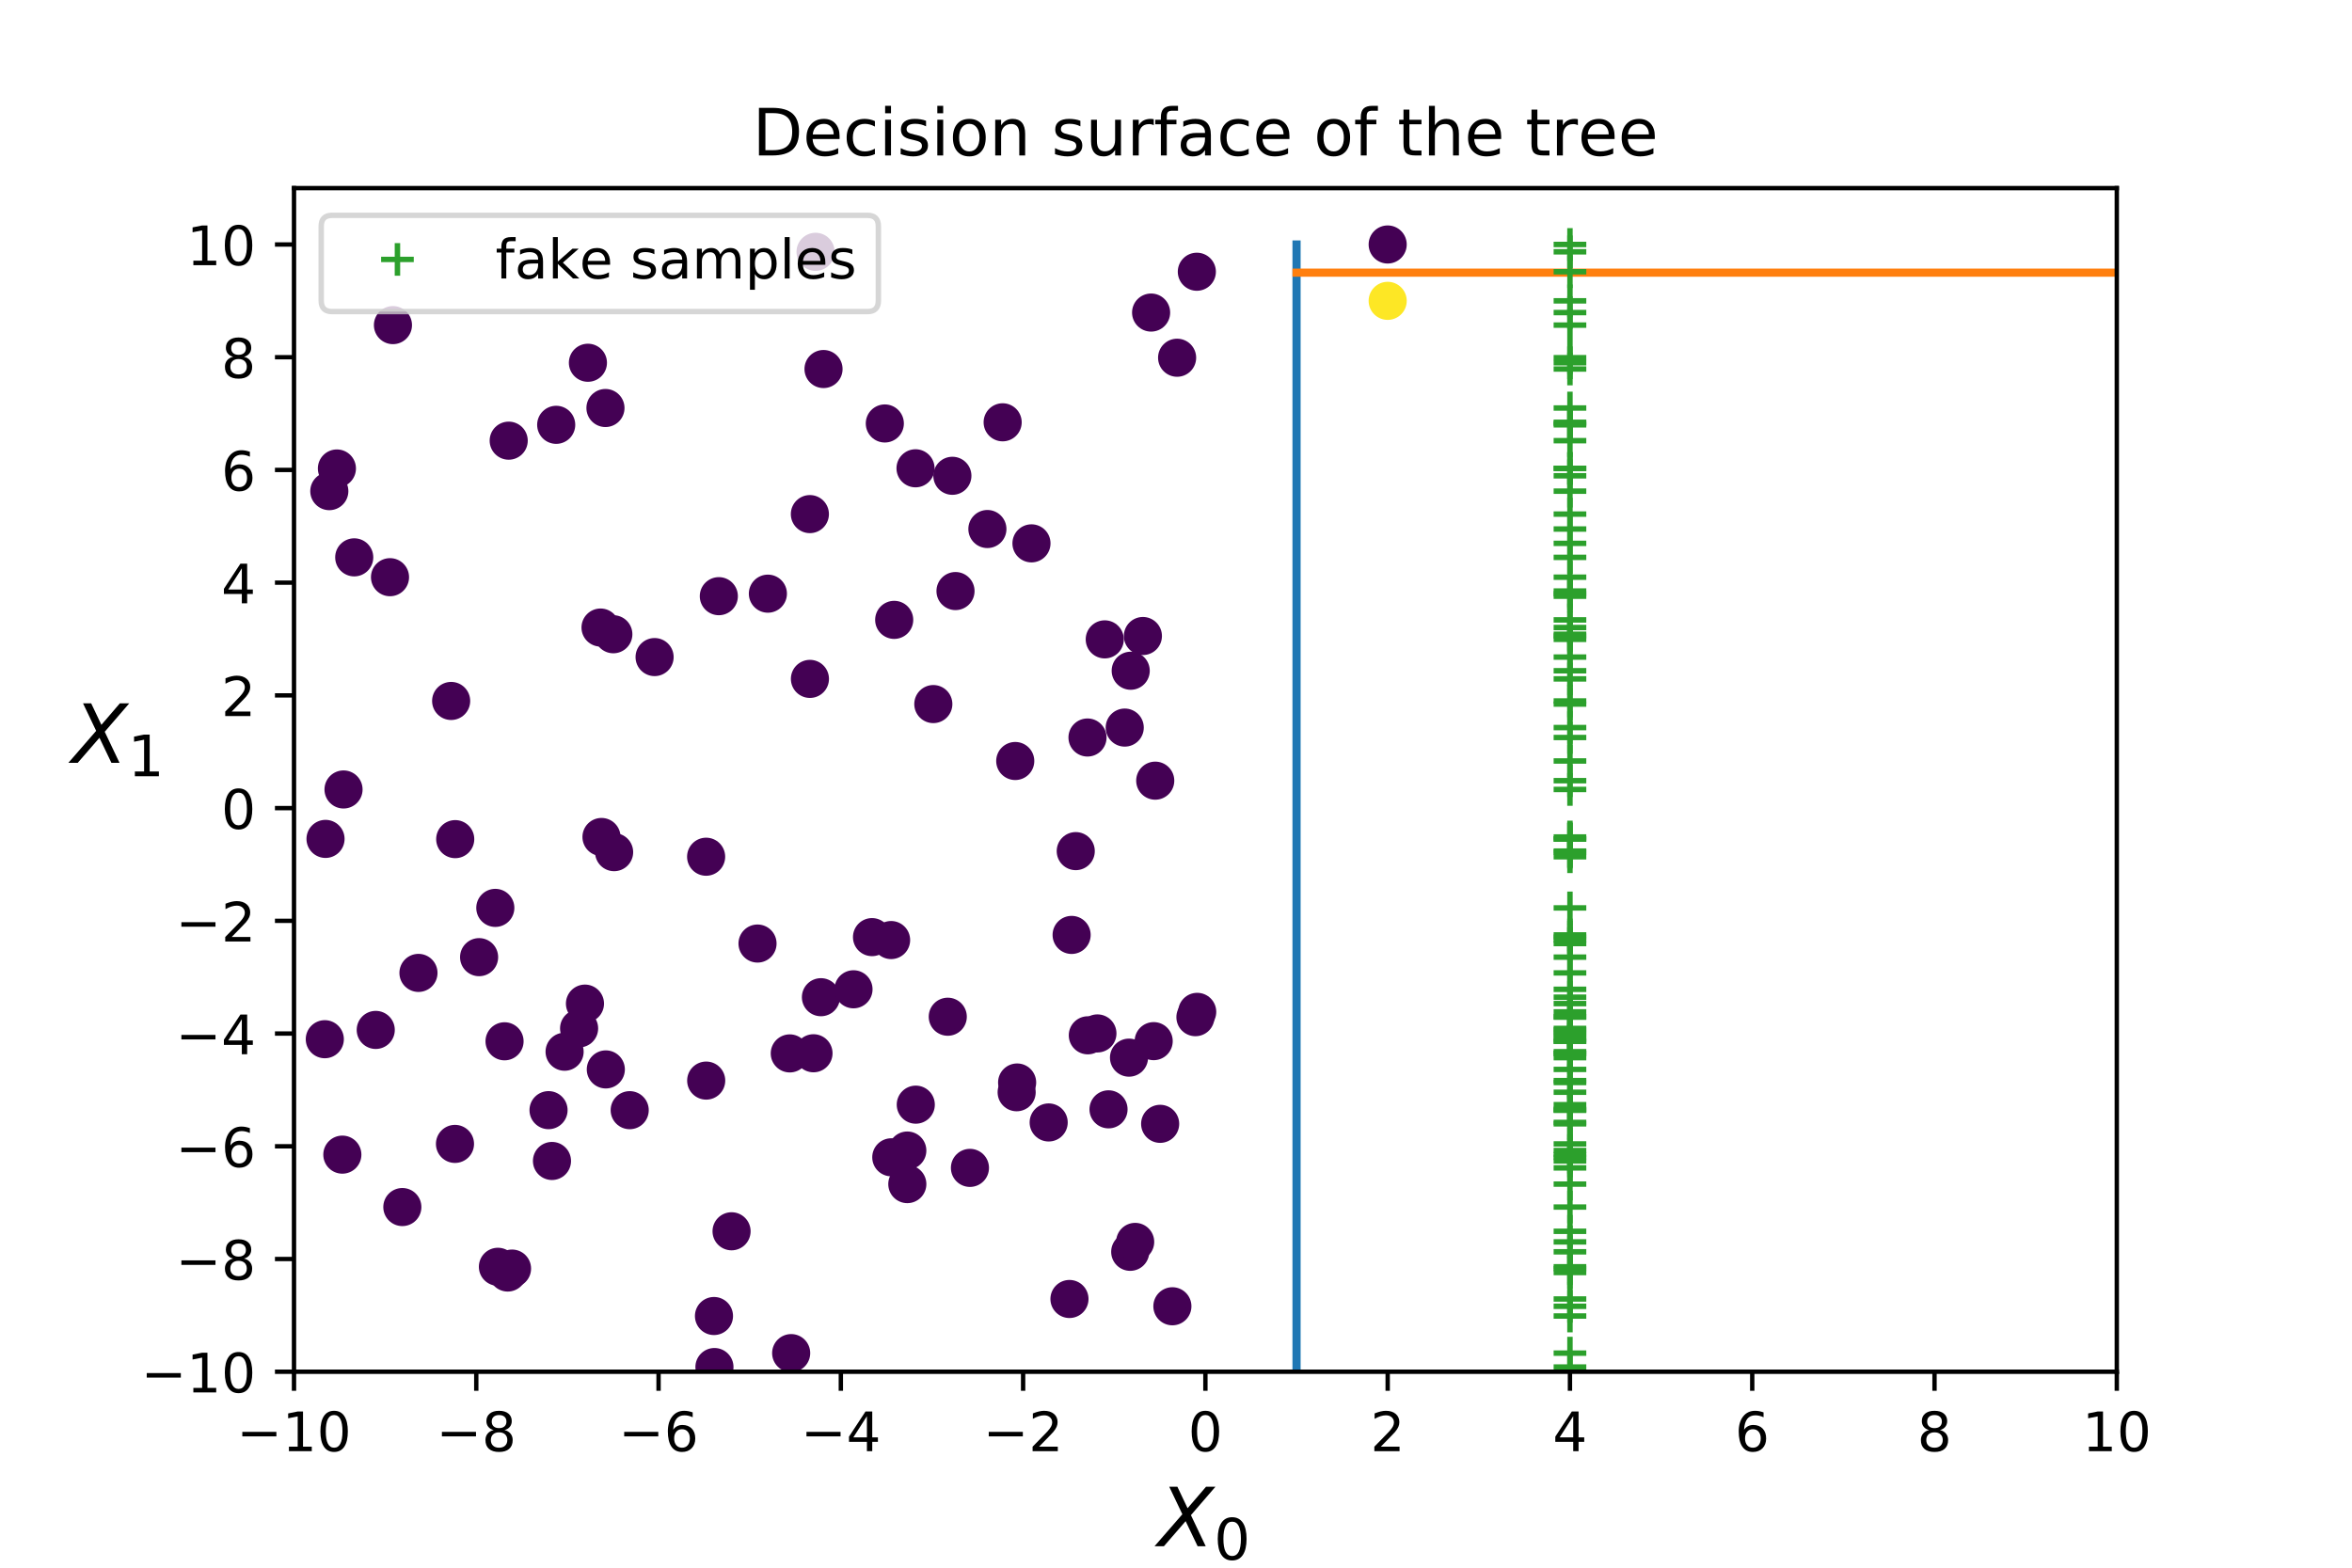 <?xml version="1.0" encoding="utf-8" standalone="no"?>
<!DOCTYPE svg PUBLIC "-//W3C//DTD SVG 1.1//EN"
  "http://www.w3.org/Graphics/SVG/1.1/DTD/svg11.dtd">
<!-- Created with matplotlib (https://matplotlib.org/) -->
<svg height="288pt" version="1.1" viewBox="0 0 432 288" width="432pt" xmlns="http://www.w3.org/2000/svg" xmlns:xlink="http://www.w3.org/1999/xlink">
 <defs>
  <style type="text/css">
*{stroke-linecap:butt;stroke-linejoin:round;}
  </style>
 </defs>
 <g id="figure_1">
  <g id="patch_1">
   <path d="M 0 288 
L 432 288 
L 432 0 
L 0 0 
z
" style="fill:#ffffff;"/>
  </g>
  <g id="axes_1">
   <g id="patch_2">
    <path d="M 54 252 
L 388.8 252 
L 388.8 34.56 
L 54 34.56 
z
" style="fill:#ffffff;"/>
   </g>
   <g id="PathCollection_1">
    <defs>
     <path d="M 0 3 
C 0.796 3 1.559 2.684 2.121 2.121 
C 2.684 1.559 3 0.796 3 0 
C 3 -0.796 2.684 -1.559 2.121 -2.121 
C 1.559 -2.684 0.796 -3 0 -3 
C -0.796 -3 -1.559 -2.684 -2.121 -2.121 
C -2.684 -1.559 -3 -0.796 -3 0 
C -3 0.796 -2.684 1.559 -2.121 2.121 
C -1.559 2.684 -0.796 3 0 3 
z
" id="C0_0_26b009d1e8"/>
    </defs>
    <g clip-path="url(#p08aaf45813)">
     <use style="fill:#440154;stroke:#440154;" x="141.04" xlink:href="#C0_0_26b009d1e8" y="109.063"/>
    </g>
    <g clip-path="url(#p08aaf45813)">
     <use style="fill:#440154;stroke:#440154;" x="82.864" xlink:href="#C0_0_26b009d1e8" y="128.773"/>
    </g>
    <g clip-path="url(#p08aaf45813)">
     <use style="fill:#440154;stroke:#440154;" x="129.696" xlink:href="#C0_0_26b009d1e8" y="157.389"/>
    </g>
    <g clip-path="url(#p08aaf45813)">
     <use style="fill:#440154;stroke:#440154;" x="150.784" xlink:href="#C0_0_26b009d1e8" y="183.197"/>
    </g>
    <g clip-path="url(#p08aaf45813)">
     <use style="fill:#440154;stroke:#440154;" x="168.159" xlink:href="#C0_0_26b009d1e8" y="86.031"/>
    </g>
    <g clip-path="url(#p08aaf45813)">
     <use style="fill:#440154;stroke:#440154;" x="207.591" xlink:href="#C0_0_26b009d1e8" y="229.971"/>
    </g>
    <g clip-path="url(#p08aaf45813)">
     <use style="fill:#440154;stroke:#440154;" x="201.566" xlink:href="#C0_0_26b009d1e8" y="189.851"/>
    </g>
    <g clip-path="url(#p08aaf45813)">
     <use style="fill:#440154;stroke:#440154;" x="139.137" xlink:href="#C0_0_26b009d1e8" y="173.339"/>
    </g>
    <g clip-path="url(#p08aaf45813)">
     <use style="fill:#440154;stroke:#440154;" x="94.046" xlink:href="#C0_0_26b009d1e8" y="233.051"/>
    </g>
    <g clip-path="url(#p08aaf45813)">
     <use style="fill:#440154;stroke:#440154;" x="174.08" xlink:href="#C0_0_26b009d1e8" y="186.783"/>
    </g>
    <g clip-path="url(#p08aaf45813)">
     <use style="fill:#440154;stroke:#440154;" x="156.765" xlink:href="#C0_0_26b009d1e8" y="181.743"/>
    </g>
    <g clip-path="url(#p08aaf45813)">
     <use style="fill:#440154;stroke:#440154;" x="148.763" xlink:href="#C0_0_26b009d1e8" y="124.719"/>
    </g>
    <g clip-path="url(#p08aaf45813)">
     <use style="fill:#440154;stroke:#440154;" x="197.586" xlink:href="#C0_0_26b009d1e8" y="156.359"/>
    </g>
    <g clip-path="url(#p08aaf45813)">
     <use style="fill:#440154;stroke:#440154;" x="202.914" xlink:href="#C0_0_26b009d1e8" y="117.459"/>
    </g>
    <g clip-path="url(#p08aaf45813)">
     <use style="fill:#440154;stroke:#440154;" x="164.24" xlink:href="#C0_0_26b009d1e8" y="113.877"/>
    </g>
    <g clip-path="url(#p08aaf45813)">
     <use style="fill:#440154;stroke:#440154;" x="175.501" xlink:href="#C0_0_26b009d1e8" y="108.584"/>
    </g>
    <g clip-path="url(#p08aaf45813)">
     <use style="fill:#440154;stroke:#440154;" x="207.369" xlink:href="#C0_0_26b009d1e8" y="194.3"/>
    </g>
    <g clip-path="url(#p08aaf45813)">
     <use style="fill:#440154;stroke:#440154;" x="63.097" xlink:href="#C0_0_26b009d1e8" y="145.033"/>
    </g>
    <g clip-path="url(#p08aaf45813)">
     <use style="fill:#440154;stroke:#440154;" x="129.709" xlink:href="#C0_0_26b009d1e8" y="198.516"/>
    </g>
    <g clip-path="url(#p08aaf45813)">
     <use style="fill:#440154;stroke:#440154;" x="111.207" xlink:href="#C0_0_26b009d1e8" y="74.955"/>
    </g>
    <g clip-path="url(#p08aaf45813)">
     <use style="fill:#440154;stroke:#440154;" x="131.139" xlink:href="#C0_0_26b009d1e8" y="241.765"/>
    </g>
    <g clip-path="url(#p08aaf45813)">
     <use style="fill:#440154;stroke:#440154;" x="106.365" xlink:href="#C0_0_26b009d1e8" y="188.929"/>
    </g>
    <g clip-path="url(#p08aaf45813)">
     <use style="fill:#440154;stroke:#440154;" x="219.828" xlink:href="#C0_0_26b009d1e8" y="49.921"/>
    </g>
    <g clip-path="url(#p08aaf45813)">
     <use style="fill:#440154;stroke:#440154;" x="211.901" xlink:href="#C0_0_26b009d1e8" y="191.268"/>
    </g>
    <g clip-path="url(#p08aaf45813)">
     <use style="fill:#440154;stroke:#440154;" x="219.895" xlink:href="#C0_0_26b009d1e8" y="185.889"/>
    </g>
    <g clip-path="url(#p08aaf45813)">
     <use style="fill:#440154;stroke:#440154;" x="107.442" xlink:href="#C0_0_26b009d1e8" y="184.375"/>
    </g>
    <g clip-path="url(#p08aaf45813)">
     <use style="fill:#440154;stroke:#440154;" x="71.634" xlink:href="#C0_0_26b009d1e8" y="106.037"/>
    </g>
    <g clip-path="url(#p08aaf45813)">
     <use style="fill:#440154;stroke:#440154;" x="149.418" xlink:href="#C0_0_26b009d1e8" y="193.495"/>
    </g>
    <g clip-path="url(#p08aaf45813)">
     <use style="fill:#440154;stroke:#440154;" x="59.791" xlink:href="#C0_0_26b009d1e8" y="154.115"/>
    </g>
    <g clip-path="url(#p08aaf45813)">
     <use style="fill:#440154;stroke:#440154;" x="83.568" xlink:href="#C0_0_26b009d1e8" y="210.147"/>
    </g>
    <g clip-path="url(#p08aaf45813)">
     <use style="fill:#440154;stroke:#440154;" x="111.273" xlink:href="#C0_0_26b009d1e8" y="196.463"/>
    </g>
    <g clip-path="url(#p08aaf45813)">
     <use style="fill:#440154;stroke:#440154;" x="206.584" xlink:href="#C0_0_26b009d1e8" y="133.664"/>
    </g>
    <g clip-path="url(#p08aaf45813)">
     <use style="fill:#440154;stroke:#440154;" x="149.796" xlink:href="#C0_0_26b009d1e8" y="46.261"/>
    </g>
    <g clip-path="url(#p08aaf45813)">
     <use style="fill:#440154;stroke:#440154;" x="92.672" xlink:href="#C0_0_26b009d1e8" y="191.296"/>
    </g>
    <g clip-path="url(#p08aaf45813)">
     <use style="fill:#440154;stroke:#440154;" x="196.829" xlink:href="#C0_0_26b009d1e8" y="171.755"/>
    </g>
    <g clip-path="url(#p08aaf45813)">
     <use style="fill:#440154;stroke:#440154;" x="148.753" xlink:href="#C0_0_26b009d1e8" y="94.446"/>
    </g>
    <g clip-path="url(#p08aaf45813)">
     <use style="fill:#440154;stroke:#440154;" x="145.317" xlink:href="#C0_0_26b009d1e8" y="248.581"/>
    </g>
    <g clip-path="url(#p08aaf45813)">
     <use style="fill:#440154;stroke:#440154;" x="72.175" xlink:href="#C0_0_26b009d1e8" y="59.727"/>
    </g>
    <g clip-path="url(#p08aaf45813)">
     <use style="fill:#440154;stroke:#440154;" x="174.927" xlink:href="#C0_0_26b009d1e8" y="87.408"/>
    </g>
    <g clip-path="url(#p08aaf45813)">
     <use style="fill:#440154;stroke:#440154;" x="151.259" xlink:href="#C0_0_26b009d1e8" y="67.795"/>
    </g>
    <g clip-path="url(#p08aaf45813)">
     <use style="fill:#440154;stroke:#440154;" x="211.428" xlink:href="#C0_0_26b009d1e8" y="57.42"/>
    </g>
    <g clip-path="url(#p08aaf45813)">
     <use style="fill:#440154;stroke:#440154;" x="110.478" xlink:href="#C0_0_26b009d1e8" y="153.762"/>
    </g>
    <g clip-path="url(#p08aaf45813)">
     <use style="fill:#440154;stroke:#440154;" x="102.159" xlink:href="#C0_0_26b009d1e8" y="78.044"/>
    </g>
    <g clip-path="url(#p08aaf45813)">
     <use style="fill:#440154;stroke:#440154;" x="168.204" xlink:href="#C0_0_26b009d1e8" y="202.937"/>
    </g>
    <g clip-path="url(#p08aaf45813)">
     <use style="fill:#440154;stroke:#440154;" x="93.435" xlink:href="#C0_0_26b009d1e8" y="80.955"/>
    </g>
    <g clip-path="url(#p08aaf45813)">
     <use style="fill:#440154;stroke:#440154;" x="215.336" xlink:href="#C0_0_26b009d1e8" y="239.975"/>
    </g>
    <g clip-path="url(#p08aaf45813)">
     <use style="fill:#440154;stroke:#440154;" x="216.204" xlink:href="#C0_0_26b009d1e8" y="65.719"/>
    </g>
    <g clip-path="url(#p08aaf45813)">
     <use style="fill:#440154;stroke:#440154;" x="213.089" xlink:href="#C0_0_26b009d1e8" y="206.46"/>
    </g>
    <g clip-path="url(#p08aaf45813)">
     <use style="fill:#440154;stroke:#440154;" x="212.186" xlink:href="#C0_0_26b009d1e8" y="143.417"/>
    </g>
    <g clip-path="url(#p08aaf45813)">
     <use style="fill:#440154;stroke:#440154;" x="73.9" xlink:href="#C0_0_26b009d1e8" y="221.748"/>
    </g>
    <g clip-path="url(#p08aaf45813)">
     <use style="fill:#440154;stroke:#440154;" x="199.745" xlink:href="#C0_0_26b009d1e8" y="135.487"/>
    </g>
    <g clip-path="url(#p08aaf45813)">
     <use style="fill:#440154;stroke:#440154;" x="112.654" xlink:href="#C0_0_26b009d1e8" y="116.518"/>
    </g>
    <g clip-path="url(#p08aaf45813)">
     <use style="fill:#440154;stroke:#440154;" x="166.65" xlink:href="#C0_0_26b009d1e8" y="217.533"/>
    </g>
    <g clip-path="url(#p08aaf45813)">
     <use style="fill:#440154;stroke:#440154;" x="160.165" xlink:href="#C0_0_26b009d1e8" y="172.158"/>
    </g>
    <g clip-path="url(#p08aaf45813)">
     <use style="fill:#440154;stroke:#440154;" x="91.454" xlink:href="#C0_0_26b009d1e8" y="232.723"/>
    </g>
    <g clip-path="url(#p08aaf45813)">
     <use style="fill:#440154;stroke:#440154;" x="189.454" xlink:href="#C0_0_26b009d1e8" y="99.821"/>
    </g>
    <g clip-path="url(#p08aaf45813)">
     <use style="fill:#440154;stroke:#440154;" x="166.648" xlink:href="#C0_0_26b009d1e8" y="211.366"/>
    </g>
    <g clip-path="url(#p08aaf45813)">
     <use style="fill:#440154;stroke:#440154;" x="163.672" xlink:href="#C0_0_26b009d1e8" y="172.698"/>
    </g>
    <g clip-path="url(#p08aaf45813)">
     <use style="fill:#440154;stroke:#440154;" x="186.819" xlink:href="#C0_0_26b009d1e8" y="198.866"/>
    </g>
    <g clip-path="url(#p08aaf45813)">
     <use style="fill:#440154;stroke:#440154;" x="219.569" xlink:href="#C0_0_26b009d1e8" y="186.865"/>
    </g>
    <g clip-path="url(#p08aaf45813)">
     <use style="fill:#440154;stroke:#440154;" x="208.5" xlink:href="#C0_0_26b009d1e8" y="228.15"/>
    </g>
    <g clip-path="url(#p08aaf45813)">
     <use style="fill:#440154;stroke:#440154;" x="76.861" xlink:href="#C0_0_26b009d1e8" y="178.733"/>
    </g>
    <g clip-path="url(#p08aaf45813)">
     <use style="fill:#440154;stroke:#440154;" x="254.88" xlink:href="#C0_0_26b009d1e8" y="44.914"/>
    </g>
    <g clip-path="url(#p08aaf45813)">
     <use style="fill:#440154;stroke:#440154;" x="171.427" xlink:href="#C0_0_26b009d1e8" y="129.346"/>
    </g>
    <g clip-path="url(#p08aaf45813)">
     <use style="fill:#440154;stroke:#440154;" x="93.254" xlink:href="#C0_0_26b009d1e8" y="233.776"/>
    </g>
    <g clip-path="url(#p08aaf45813)">
     <use style="fill:#440154;stroke:#440154;" x="209.92" xlink:href="#C0_0_26b009d1e8" y="116.842"/>
    </g>
    <g clip-path="url(#p08aaf45813)">
     <use style="fill:#440154;stroke:#440154;" x="132.03" xlink:href="#C0_0_26b009d1e8" y="109.524"/>
    </g>
    <g clip-path="url(#p08aaf45813)">
     <use style="fill:#440154;stroke:#440154;" x="103.702" xlink:href="#C0_0_26b009d1e8" y="193.211"/>
    </g>
    <g clip-path="url(#p08aaf45813)">
     <use style="fill:#440154;stroke:#440154;" x="184.161" xlink:href="#C0_0_26b009d1e8" y="77.581"/>
    </g>
    <g clip-path="url(#p08aaf45813)">
     <use style="fill:#440154;stroke:#440154;" x="134.369" xlink:href="#C0_0_26b009d1e8" y="226.198"/>
    </g>
    <g clip-path="url(#p08aaf45813)">
     <use style="fill:#440154;stroke:#440154;" x="110.303" xlink:href="#C0_0_26b009d1e8" y="115.286"/>
    </g>
    <g clip-path="url(#p08aaf45813)">
     <use style="fill:#440154;stroke:#440154;" x="59.658" xlink:href="#C0_0_26b009d1e8" y="190.914"/>
    </g>
    <g clip-path="url(#p08aaf45813)">
     <use style="fill:#440154;stroke:#440154;" x="90.976" xlink:href="#C0_0_26b009d1e8" y="166.788"/>
    </g>
    <g clip-path="url(#p08aaf45813)">
     <use style="fill:#440154;stroke:#440154;" x="61.881" xlink:href="#C0_0_26b009d1e8" y="86.066"/>
    </g>
    <g clip-path="url(#p08aaf45813)">
     <use style="fill:#440154;stroke:#440154;" x="162.518" xlink:href="#C0_0_26b009d1e8" y="77.795"/>
    </g>
    <g clip-path="url(#p08aaf45813)">
     <use style="fill:#440154;stroke:#440154;" x="100.752" xlink:href="#C0_0_26b009d1e8" y="203.946"/>
    </g>
    <g clip-path="url(#p08aaf45813)">
     <use style="fill:#440154;stroke:#440154;" x="186.732" xlink:href="#C0_0_26b009d1e8" y="200.656"/>
    </g>
    <g clip-path="url(#p08aaf45813)">
     <use style="fill:#440154;stroke:#440154;" x="186.473" xlink:href="#C0_0_26b009d1e8" y="139.804"/>
    </g>
    <g clip-path="url(#p08aaf45813)">
     <use style="fill:#440154;stroke:#440154;" x="107.985" xlink:href="#C0_0_26b009d1e8" y="66.642"/>
    </g>
    <g clip-path="url(#p08aaf45813)">
     <use style="fill:#440154;stroke:#440154;" x="120.232" xlink:href="#C0_0_26b009d1e8" y="120.711"/>
    </g>
    <g clip-path="url(#p08aaf45813)">
     <use style="fill:#fde725;stroke:#fde725;" x="254.88" xlink:href="#C0_0_26b009d1e8" y="55.269"/>
    </g>
    <g clip-path="url(#p08aaf45813)">
     <use style="fill:#440154;stroke:#440154;" x="163.706" xlink:href="#C0_0_26b009d1e8" y="212.608"/>
    </g>
    <g clip-path="url(#p08aaf45813)">
     <use style="fill:#440154;stroke:#440154;" x="101.384" xlink:href="#C0_0_26b009d1e8" y="213.282"/>
    </g>
    <g clip-path="url(#p08aaf45813)">
     <use style="fill:#440154;stroke:#440154;" x="203.606" xlink:href="#C0_0_26b009d1e8" y="203.796"/>
    </g>
    <g clip-path="url(#p08aaf45813)">
     <use style="fill:#440154;stroke:#440154;" x="192.614" xlink:href="#C0_0_26b009d1e8" y="206.206"/>
    </g>
    <g clip-path="url(#p08aaf45813)">
     <use style="fill:#440154;stroke:#440154;" x="207.683" xlink:href="#C0_0_26b009d1e8" y="123.222"/>
    </g>
    <g clip-path="url(#p08aaf45813)">
     <use style="fill:#440154;stroke:#440154;" x="65.063" xlink:href="#C0_0_26b009d1e8" y="102.391"/>
    </g>
    <g clip-path="url(#p08aaf45813)">
     <use style="fill:#440154;stroke:#440154;" x="87.998" xlink:href="#C0_0_26b009d1e8" y="175.84"/>
    </g>
    <g clip-path="url(#p08aaf45813)">
     <use style="fill:#440154;stroke:#440154;" x="62.88" xlink:href="#C0_0_26b009d1e8" y="212.119"/>
    </g>
    <g clip-path="url(#p08aaf45813)">
     <use style="fill:#440154;stroke:#440154;" x="199.803" xlink:href="#C0_0_26b009d1e8" y="190.197"/>
    </g>
    <g clip-path="url(#p08aaf45813)">
     <use style="fill:#440154;stroke:#440154;" x="181.358" xlink:href="#C0_0_26b009d1e8" y="97.187"/>
    </g>
    <g clip-path="url(#p08aaf45813)">
     <use style="fill:#440154;stroke:#440154;" x="178.153" xlink:href="#C0_0_26b009d1e8" y="214.552"/>
    </g>
    <g clip-path="url(#p08aaf45813)">
     <use style="fill:#440154;stroke:#440154;" x="131.226" xlink:href="#C0_0_26b009d1e8" y="251.14"/>
    </g>
    <g clip-path="url(#p08aaf45813)">
     <use style="fill:#440154;stroke:#440154;" x="112.797" xlink:href="#C0_0_26b009d1e8" y="156.549"/>
    </g>
    <g clip-path="url(#p08aaf45813)">
     <use style="fill:#440154;stroke:#440154;" x="69.014" xlink:href="#C0_0_26b009d1e8" y="189.207"/>
    </g>
    <g clip-path="url(#p08aaf45813)">
     <use style="fill:#440154;stroke:#440154;" x="145.062" xlink:href="#C0_0_26b009d1e8" y="193.522"/>
    </g>
    <g clip-path="url(#p08aaf45813)">
     <use style="fill:#440154;stroke:#440154;" x="83.612" xlink:href="#C0_0_26b009d1e8" y="154.158"/>
    </g>
    <g clip-path="url(#p08aaf45813)">
     <use style="fill:#440154;stroke:#440154;" x="115.659" xlink:href="#C0_0_26b009d1e8" y="203.951"/>
    </g>
    <g clip-path="url(#p08aaf45813)">
     <use style="fill:#440154;stroke:#440154;" x="60.486" xlink:href="#C0_0_26b009d1e8" y="90.228"/>
    </g>
    <g clip-path="url(#p08aaf45813)">
     <use style="fill:#440154;stroke:#440154;" x="196.433" xlink:href="#C0_0_26b009d1e8" y="238.637"/>
    </g>
   </g>
   <g id="matplotlib.axis_1">
    <g id="xtick_1">
     <g id="line2d_1">
      <defs>
       <path d="M 0 0 
L 0 3.5 
" id="m6923bb3a23" style="stroke:#000000;stroke-width:0.8;"/>
      </defs>
      <g>
       <use style="stroke:#000000;stroke-width:0.8;" x="54" xlink:href="#m6923bb3a23" y="252"/>
      </g>
     </g>
     <g id="text_1">
      <!-- −10 -->
      <defs>
       <path d="M 10.594 35.5 
L 73.188 35.5 
L 73.188 27.203 
L 10.594 27.203 
z
" id="DejaVuSans-8722"/>
       <path d="M 12.406 8.297 
L 28.516 8.297 
L 28.516 63.922 
L 10.984 60.406 
L 10.984 69.391 
L 28.422 72.906 
L 38.281 72.906 
L 38.281 8.297 
L 54.391 8.297 
L 54.391 0 
L 12.406 0 
z
" id="DejaVuSans-49"/>
       <path d="M 31.781 66.406 
Q 24.172 66.406 20.328 58.906 
Q 16.5 51.422 16.5 36.375 
Q 16.5 21.391 20.328 13.891 
Q 24.172 6.391 31.781 6.391 
Q 39.453 6.391 43.281 13.891 
Q 47.125 21.391 47.125 36.375 
Q 47.125 51.422 43.281 58.906 
Q 39.453 66.406 31.781 66.406 
z
M 31.781 74.219 
Q 44.047 74.219 50.516 64.516 
Q 56.984 54.828 56.984 36.375 
Q 56.984 17.969 50.516 8.266 
Q 44.047 -1.422 31.781 -1.422 
Q 19.531 -1.422 13.062 8.266 
Q 6.594 17.969 6.594 36.375 
Q 6.594 54.828 13.062 64.516 
Q 19.531 74.219 31.781 74.219 
z
" id="DejaVuSans-48"/>
      </defs>
      <g transform="translate(43.448 266.598)scale(0.1 -0.1)">
       <use xlink:href="#DejaVuSans-8722"/>
       <use x="83.789" xlink:href="#DejaVuSans-49"/>
       <use x="147.412" xlink:href="#DejaVuSans-48"/>
      </g>
     </g>
    </g>
    <g id="xtick_2">
     <g id="line2d_2">
      <g>
       <use style="stroke:#000000;stroke-width:0.8;" x="87.48" xlink:href="#m6923bb3a23" y="252"/>
      </g>
     </g>
     <g id="text_2">
      <!-- −8 -->
      <defs>
       <path d="M 31.781 34.625 
Q 24.75 34.625 20.719 30.859 
Q 16.703 27.094 16.703 20.516 
Q 16.703 13.922 20.719 10.156 
Q 24.75 6.391 31.781 6.391 
Q 38.812 6.391 42.859 10.172 
Q 46.922 13.969 46.922 20.516 
Q 46.922 27.094 42.891 30.859 
Q 38.875 34.625 31.781 34.625 
z
M 21.922 38.812 
Q 15.578 40.375 12.031 44.719 
Q 8.5 49.078 8.5 55.328 
Q 8.5 64.062 14.719 69.141 
Q 20.953 74.219 31.781 74.219 
Q 42.672 74.219 48.875 69.141 
Q 55.078 64.062 55.078 55.328 
Q 55.078 49.078 51.531 44.719 
Q 48 40.375 41.703 38.812 
Q 48.828 37.156 52.797 32.312 
Q 56.781 27.484 56.781 20.516 
Q 56.781 9.906 50.312 4.234 
Q 43.844 -1.422 31.781 -1.422 
Q 19.734 -1.422 13.25 4.234 
Q 6.781 9.906 6.781 20.516 
Q 6.781 27.484 10.781 32.312 
Q 14.797 37.156 21.922 38.812 
z
M 18.312 54.391 
Q 18.312 48.734 21.844 45.562 
Q 25.391 42.391 31.781 42.391 
Q 38.141 42.391 41.719 45.562 
Q 45.312 48.734 45.312 54.391 
Q 45.312 60.062 41.719 63.234 
Q 38.141 66.406 31.781 66.406 
Q 25.391 66.406 21.844 63.234 
Q 18.312 60.062 18.312 54.391 
z
" id="DejaVuSans-56"/>
      </defs>
      <g transform="translate(80.109 266.598)scale(0.1 -0.1)">
       <use xlink:href="#DejaVuSans-8722"/>
       <use x="83.789" xlink:href="#DejaVuSans-56"/>
      </g>
     </g>
    </g>
    <g id="xtick_3">
     <g id="line2d_3">
      <g>
       <use style="stroke:#000000;stroke-width:0.8;" x="120.96" xlink:href="#m6923bb3a23" y="252"/>
      </g>
     </g>
     <g id="text_3">
      <!-- −6 -->
      <defs>
       <path d="M 33.016 40.375 
Q 26.375 40.375 22.484 35.828 
Q 18.609 31.297 18.609 23.391 
Q 18.609 15.531 22.484 10.953 
Q 26.375 6.391 33.016 6.391 
Q 39.656 6.391 43.531 10.953 
Q 47.406 15.531 47.406 23.391 
Q 47.406 31.297 43.531 35.828 
Q 39.656 40.375 33.016 40.375 
z
M 52.594 71.297 
L 52.594 62.312 
Q 48.875 64.062 45.094 64.984 
Q 41.312 65.922 37.594 65.922 
Q 27.828 65.922 22.672 59.328 
Q 17.531 52.734 16.797 39.406 
Q 19.672 43.656 24.016 45.922 
Q 28.375 48.188 33.594 48.188 
Q 44.578 48.188 50.953 41.516 
Q 57.328 34.859 57.328 23.391 
Q 57.328 12.156 50.688 5.359 
Q 44.047 -1.422 33.016 -1.422 
Q 20.359 -1.422 13.672 8.266 
Q 6.984 17.969 6.984 36.375 
Q 6.984 53.656 15.188 63.938 
Q 23.391 74.219 37.203 74.219 
Q 40.922 74.219 44.703 73.484 
Q 48.484 72.75 52.594 71.297 
z
" id="DejaVuSans-54"/>
      </defs>
      <g transform="translate(113.589 266.598)scale(0.1 -0.1)">
       <use xlink:href="#DejaVuSans-8722"/>
       <use x="83.789" xlink:href="#DejaVuSans-54"/>
      </g>
     </g>
    </g>
    <g id="xtick_4">
     <g id="line2d_4">
      <g>
       <use style="stroke:#000000;stroke-width:0.8;" x="154.44" xlink:href="#m6923bb3a23" y="252"/>
      </g>
     </g>
     <g id="text_4">
      <!-- −4 -->
      <defs>
       <path d="M 37.797 64.312 
L 12.891 25.391 
L 37.797 25.391 
z
M 35.203 72.906 
L 47.609 72.906 
L 47.609 25.391 
L 58.016 25.391 
L 58.016 17.188 
L 47.609 17.188 
L 47.609 0 
L 37.797 0 
L 37.797 17.188 
L 4.891 17.188 
L 4.891 26.703 
z
" id="DejaVuSans-52"/>
      </defs>
      <g transform="translate(147.069 266.598)scale(0.1 -0.1)">
       <use xlink:href="#DejaVuSans-8722"/>
       <use x="83.789" xlink:href="#DejaVuSans-52"/>
      </g>
     </g>
    </g>
    <g id="xtick_5">
     <g id="line2d_5">
      <g>
       <use style="stroke:#000000;stroke-width:0.8;" x="187.92" xlink:href="#m6923bb3a23" y="252"/>
      </g>
     </g>
     <g id="text_5">
      <!-- −2 -->
      <defs>
       <path d="M 19.188 8.297 
L 53.609 8.297 
L 53.609 0 
L 7.328 0 
L 7.328 8.297 
Q 12.938 14.109 22.625 23.891 
Q 32.328 33.688 34.812 36.531 
Q 39.547 41.844 41.422 45.531 
Q 43.312 49.219 43.312 52.781 
Q 43.312 58.594 39.234 62.25 
Q 35.156 65.922 28.609 65.922 
Q 23.969 65.922 18.812 64.312 
Q 13.672 62.703 7.812 59.422 
L 7.812 69.391 
Q 13.766 71.781 18.938 73 
Q 24.125 74.219 28.422 74.219 
Q 39.75 74.219 46.484 68.547 
Q 53.219 62.891 53.219 53.422 
Q 53.219 48.922 51.531 44.891 
Q 49.859 40.875 45.406 35.406 
Q 44.188 33.984 37.641 27.219 
Q 31.109 20.453 19.188 8.297 
z
" id="DejaVuSans-50"/>
      </defs>
      <g transform="translate(180.549 266.598)scale(0.1 -0.1)">
       <use xlink:href="#DejaVuSans-8722"/>
       <use x="83.789" xlink:href="#DejaVuSans-50"/>
      </g>
     </g>
    </g>
    <g id="xtick_6">
     <g id="line2d_6">
      <g>
       <use style="stroke:#000000;stroke-width:0.8;" x="221.4" xlink:href="#m6923bb3a23" y="252"/>
      </g>
     </g>
     <g id="text_6">
      <!-- 0 -->
      <g transform="translate(218.219 266.598)scale(0.1 -0.1)">
       <use xlink:href="#DejaVuSans-48"/>
      </g>
     </g>
    </g>
    <g id="xtick_7">
     <g id="line2d_7">
      <g>
       <use style="stroke:#000000;stroke-width:0.8;" x="254.88" xlink:href="#m6923bb3a23" y="252"/>
      </g>
     </g>
     <g id="text_7">
      <!-- 2 -->
      <g transform="translate(251.699 266.598)scale(0.1 -0.1)">
       <use xlink:href="#DejaVuSans-50"/>
      </g>
     </g>
    </g>
    <g id="xtick_8">
     <g id="line2d_8">
      <g>
       <use style="stroke:#000000;stroke-width:0.8;" x="288.36" xlink:href="#m6923bb3a23" y="252"/>
      </g>
     </g>
     <g id="text_8">
      <!-- 4 -->
      <g transform="translate(285.179 266.598)scale(0.1 -0.1)">
       <use xlink:href="#DejaVuSans-52"/>
      </g>
     </g>
    </g>
    <g id="xtick_9">
     <g id="line2d_9">
      <g>
       <use style="stroke:#000000;stroke-width:0.8;" x="321.84" xlink:href="#m6923bb3a23" y="252"/>
      </g>
     </g>
     <g id="text_9">
      <!-- 6 -->
      <g transform="translate(318.659 266.598)scale(0.1 -0.1)">
       <use xlink:href="#DejaVuSans-54"/>
      </g>
     </g>
    </g>
    <g id="xtick_10">
     <g id="line2d_10">
      <g>
       <use style="stroke:#000000;stroke-width:0.8;" x="355.32" xlink:href="#m6923bb3a23" y="252"/>
      </g>
     </g>
     <g id="text_10">
      <!-- 8 -->
      <g transform="translate(352.139 266.598)scale(0.1 -0.1)">
       <use xlink:href="#DejaVuSans-56"/>
      </g>
     </g>
    </g>
    <g id="xtick_11">
     <g id="line2d_11">
      <g>
       <use style="stroke:#000000;stroke-width:0.8;" x="388.8" xlink:href="#m6923bb3a23" y="252"/>
      </g>
     </g>
     <g id="text_11">
      <!-- 10 -->
      <g transform="translate(382.438 266.598)scale(0.1 -0.1)">
       <use xlink:href="#DejaVuSans-49"/>
       <use x="63.623" xlink:href="#DejaVuSans-48"/>
      </g>
     </g>
    </g>
    <g id="text_12">
     <!-- $X_0$ -->
     <defs>
      <path d="M 13.719 72.906 
L 23.688 72.906 
L 36.188 46.578 
L 58.797 72.906 
L 70.312 72.906 
L 40.281 38.094 
L 58.406 0 
L 48.484 0 
L 33.797 30.719 
L 7.172 0 
L -4.297 0 
L 29.781 39.203 
z
" id="DejaVuSans-Oblique-88"/>
     </defs>
     <g transform="translate(212.7 284.076)scale(0.15 -0.15)">
      <use transform="translate(0 0.094)" xlink:href="#DejaVuSans-Oblique-88"/>
      <use transform="translate(68.506 -16.312)scale(0.7)" xlink:href="#DejaVuSans-48"/>
     </g>
    </g>
   </g>
   <g id="matplotlib.axis_2">
    <g id="ytick_1">
     <g id="line2d_12">
      <defs>
       <path d="M 0 0 
L -3.5 0 
" id="me5fd1cdab9" style="stroke:#000000;stroke-width:0.8;"/>
      </defs>
      <g>
       <use style="stroke:#000000;stroke-width:0.8;" x="54" xlink:href="#me5fd1cdab9" y="252"/>
      </g>
     </g>
     <g id="text_13">
      <!-- −10 -->
      <g transform="translate(25.895 255.799)scale(0.1 -0.1)">
       <use xlink:href="#DejaVuSans-8722"/>
       <use x="83.789" xlink:href="#DejaVuSans-49"/>
       <use x="147.412" xlink:href="#DejaVuSans-48"/>
      </g>
     </g>
    </g>
    <g id="ytick_2">
     <g id="line2d_13">
      <g>
       <use style="stroke:#000000;stroke-width:0.8;" x="54" xlink:href="#me5fd1cdab9" y="231.291"/>
      </g>
     </g>
     <g id="text_14">
      <!-- −8 -->
      <g transform="translate(32.258 235.091)scale(0.1 -0.1)">
       <use xlink:href="#DejaVuSans-8722"/>
       <use x="83.789" xlink:href="#DejaVuSans-56"/>
      </g>
     </g>
    </g>
    <g id="ytick_3">
     <g id="line2d_14">
      <g>
       <use style="stroke:#000000;stroke-width:0.8;" x="54" xlink:href="#me5fd1cdab9" y="210.583"/>
      </g>
     </g>
     <g id="text_15">
      <!-- −6 -->
      <g transform="translate(32.258 214.382)scale(0.1 -0.1)">
       <use xlink:href="#DejaVuSans-8722"/>
       <use x="83.789" xlink:href="#DejaVuSans-54"/>
      </g>
     </g>
    </g>
    <g id="ytick_4">
     <g id="line2d_15">
      <g>
       <use style="stroke:#000000;stroke-width:0.8;" x="54" xlink:href="#me5fd1cdab9" y="189.874"/>
      </g>
     </g>
     <g id="text_16">
      <!-- −4 -->
      <g transform="translate(32.258 193.674)scale(0.1 -0.1)">
       <use xlink:href="#DejaVuSans-8722"/>
       <use x="83.789" xlink:href="#DejaVuSans-52"/>
      </g>
     </g>
    </g>
    <g id="ytick_5">
     <g id="line2d_16">
      <g>
       <use style="stroke:#000000;stroke-width:0.8;" x="54" xlink:href="#me5fd1cdab9" y="169.166"/>
      </g>
     </g>
     <g id="text_17">
      <!-- −2 -->
      <g transform="translate(32.258 172.965)scale(0.1 -0.1)">
       <use xlink:href="#DejaVuSans-8722"/>
       <use x="83.789" xlink:href="#DejaVuSans-50"/>
      </g>
     </g>
    </g>
    <g id="ytick_6">
     <g id="line2d_17">
      <g>
       <use style="stroke:#000000;stroke-width:0.8;" x="54" xlink:href="#me5fd1cdab9" y="148.457"/>
      </g>
     </g>
     <g id="text_18">
      <!-- 0 -->
      <g transform="translate(40.638 152.256)scale(0.1 -0.1)">
       <use xlink:href="#DejaVuSans-48"/>
      </g>
     </g>
    </g>
    <g id="ytick_7">
     <g id="line2d_18">
      <g>
       <use style="stroke:#000000;stroke-width:0.8;" x="54" xlink:href="#me5fd1cdab9" y="127.749"/>
      </g>
     </g>
     <g id="text_19">
      <!-- 2 -->
      <g transform="translate(40.638 131.548)scale(0.1 -0.1)">
       <use xlink:href="#DejaVuSans-50"/>
      </g>
     </g>
    </g>
    <g id="ytick_8">
     <g id="line2d_19">
      <g>
       <use style="stroke:#000000;stroke-width:0.8;" x="54" xlink:href="#me5fd1cdab9" y="107.04"/>
      </g>
     </g>
     <g id="text_20">
      <!-- 4 -->
      <g transform="translate(40.638 110.839)scale(0.1 -0.1)">
       <use xlink:href="#DejaVuSans-52"/>
      </g>
     </g>
    </g>
    <g id="ytick_9">
     <g id="line2d_20">
      <g>
       <use style="stroke:#000000;stroke-width:0.8;" x="54" xlink:href="#me5fd1cdab9" y="86.331"/>
      </g>
     </g>
     <g id="text_21">
      <!-- 6 -->
      <g transform="translate(40.638 90.131)scale(0.1 -0.1)">
       <use xlink:href="#DejaVuSans-54"/>
      </g>
     </g>
    </g>
    <g id="ytick_10">
     <g id="line2d_21">
      <g>
       <use style="stroke:#000000;stroke-width:0.8;" x="54" xlink:href="#me5fd1cdab9" y="65.623"/>
      </g>
     </g>
     <g id="text_22">
      <!-- 8 -->
      <g transform="translate(40.638 69.422)scale(0.1 -0.1)">
       <use xlink:href="#DejaVuSans-56"/>
      </g>
     </g>
    </g>
    <g id="ytick_11">
     <g id="line2d_22">
      <g>
       <use style="stroke:#000000;stroke-width:0.8;" x="54" xlink:href="#me5fd1cdab9" y="44.914"/>
      </g>
     </g>
     <g id="text_23">
      <!-- 10 -->
      <g transform="translate(34.275 48.714)scale(0.1 -0.1)">
       <use xlink:href="#DejaVuSans-49"/>
       <use x="63.623" xlink:href="#DejaVuSans-48"/>
      </g>
     </g>
    </g>
    <g id="text_24">
     <!-- $X_1$ -->
     <g transform="translate(13.195 140.16)scale(0.15 -0.15)">
      <use transform="translate(0 0.094)" xlink:href="#DejaVuSans-Oblique-88"/>
      <use transform="translate(68.506 -16.312)scale(0.7)" xlink:href="#DejaVuSans-49"/>
     </g>
    </g>
   </g>
   <g id="line2d_23">
    <path clip-path="url(#p08aaf45813)" d="M 238.14 252 
L 238.14 44.914 
" style="fill:none;stroke:#1f77b4;stroke-linecap:square;stroke-width:1.5;"/>
   </g>
   <g id="line2d_24">
    <path clip-path="url(#p08aaf45813)" d="M 238.14 50.091 
L 388.8 50.091 
" style="fill:none;stroke:#ff7f0e;stroke-linecap:square;stroke-width:1.5;"/>
   </g>
   <g id="line2d_25">
    <defs>
     <path d="M -3 0 
L 3 0 
M 0 3 
L 0 -3 
" id="m069427f98c" style="stroke:#2ca02c;"/>
    </defs>
    <g clip-path="url(#p08aaf45813)">
     <use style="fill:#2ca02c;stroke:#2ca02c;" x="288.36" xlink:href="#m069427f98c" y="109.063"/>
     <use style="fill:#2ca02c;stroke:#2ca02c;" x="288.36" xlink:href="#m069427f98c" y="128.773"/>
     <use style="fill:#2ca02c;stroke:#2ca02c;" x="288.36" xlink:href="#m069427f98c" y="157.389"/>
     <use style="fill:#2ca02c;stroke:#2ca02c;" x="288.36" xlink:href="#m069427f98c" y="183.197"/>
     <use style="fill:#2ca02c;stroke:#2ca02c;" x="288.36" xlink:href="#m069427f98c" y="86.031"/>
     <use style="fill:#2ca02c;stroke:#2ca02c;" x="288.36" xlink:href="#m069427f98c" y="229.971"/>
     <use style="fill:#2ca02c;stroke:#2ca02c;" x="288.36" xlink:href="#m069427f98c" y="189.851"/>
     <use style="fill:#2ca02c;stroke:#2ca02c;" x="288.36" xlink:href="#m069427f98c" y="173.339"/>
     <use style="fill:#2ca02c;stroke:#2ca02c;" x="288.36" xlink:href="#m069427f98c" y="233.051"/>
     <use style="fill:#2ca02c;stroke:#2ca02c;" x="288.36" xlink:href="#m069427f98c" y="186.783"/>
     <use style="fill:#2ca02c;stroke:#2ca02c;" x="288.36" xlink:href="#m069427f98c" y="181.743"/>
     <use style="fill:#2ca02c;stroke:#2ca02c;" x="288.36" xlink:href="#m069427f98c" y="124.719"/>
     <use style="fill:#2ca02c;stroke:#2ca02c;" x="288.36" xlink:href="#m069427f98c" y="156.359"/>
     <use style="fill:#2ca02c;stroke:#2ca02c;" x="288.36" xlink:href="#m069427f98c" y="117.459"/>
     <use style="fill:#2ca02c;stroke:#2ca02c;" x="288.36" xlink:href="#m069427f98c" y="113.877"/>
     <use style="fill:#2ca02c;stroke:#2ca02c;" x="288.36" xlink:href="#m069427f98c" y="108.584"/>
     <use style="fill:#2ca02c;stroke:#2ca02c;" x="288.36" xlink:href="#m069427f98c" y="194.3"/>
     <use style="fill:#2ca02c;stroke:#2ca02c;" x="288.36" xlink:href="#m069427f98c" y="145.033"/>
     <use style="fill:#2ca02c;stroke:#2ca02c;" x="288.36" xlink:href="#m069427f98c" y="198.516"/>
     <use style="fill:#2ca02c;stroke:#2ca02c;" x="288.36" xlink:href="#m069427f98c" y="74.955"/>
     <use style="fill:#2ca02c;stroke:#2ca02c;" x="288.36" xlink:href="#m069427f98c" y="241.765"/>
     <use style="fill:#2ca02c;stroke:#2ca02c;" x="288.36" xlink:href="#m069427f98c" y="188.929"/>
     <use style="fill:#2ca02c;stroke:#2ca02c;" x="288.36" xlink:href="#m069427f98c" y="49.921"/>
     <use style="fill:#2ca02c;stroke:#2ca02c;" x="288.36" xlink:href="#m069427f98c" y="191.268"/>
     <use style="fill:#2ca02c;stroke:#2ca02c;" x="288.36" xlink:href="#m069427f98c" y="185.889"/>
     <use style="fill:#2ca02c;stroke:#2ca02c;" x="288.36" xlink:href="#m069427f98c" y="184.375"/>
     <use style="fill:#2ca02c;stroke:#2ca02c;" x="288.36" xlink:href="#m069427f98c" y="106.037"/>
     <use style="fill:#2ca02c;stroke:#2ca02c;" x="288.36" xlink:href="#m069427f98c" y="193.495"/>
     <use style="fill:#2ca02c;stroke:#2ca02c;" x="288.36" xlink:href="#m069427f98c" y="154.115"/>
     <use style="fill:#2ca02c;stroke:#2ca02c;" x="288.36" xlink:href="#m069427f98c" y="210.147"/>
     <use style="fill:#2ca02c;stroke:#2ca02c;" x="288.36" xlink:href="#m069427f98c" y="196.463"/>
     <use style="fill:#2ca02c;stroke:#2ca02c;" x="288.36" xlink:href="#m069427f98c" y="133.664"/>
     <use style="fill:#2ca02c;stroke:#2ca02c;" x="288.36" xlink:href="#m069427f98c" y="46.261"/>
     <use style="fill:#2ca02c;stroke:#2ca02c;" x="288.36" xlink:href="#m069427f98c" y="191.296"/>
     <use style="fill:#2ca02c;stroke:#2ca02c;" x="288.36" xlink:href="#m069427f98c" y="171.755"/>
     <use style="fill:#2ca02c;stroke:#2ca02c;" x="288.36" xlink:href="#m069427f98c" y="94.446"/>
     <use style="fill:#2ca02c;stroke:#2ca02c;" x="288.36" xlink:href="#m069427f98c" y="248.581"/>
     <use style="fill:#2ca02c;stroke:#2ca02c;" x="288.36" xlink:href="#m069427f98c" y="59.727"/>
     <use style="fill:#2ca02c;stroke:#2ca02c;" x="288.36" xlink:href="#m069427f98c" y="87.408"/>
     <use style="fill:#2ca02c;stroke:#2ca02c;" x="288.36" xlink:href="#m069427f98c" y="67.795"/>
     <use style="fill:#2ca02c;stroke:#2ca02c;" x="288.36" xlink:href="#m069427f98c" y="57.42"/>
     <use style="fill:#2ca02c;stroke:#2ca02c;" x="288.36" xlink:href="#m069427f98c" y="153.762"/>
     <use style="fill:#2ca02c;stroke:#2ca02c;" x="288.36" xlink:href="#m069427f98c" y="78.044"/>
     <use style="fill:#2ca02c;stroke:#2ca02c;" x="288.36" xlink:href="#m069427f98c" y="202.937"/>
     <use style="fill:#2ca02c;stroke:#2ca02c;" x="288.36" xlink:href="#m069427f98c" y="80.955"/>
     <use style="fill:#2ca02c;stroke:#2ca02c;" x="288.36" xlink:href="#m069427f98c" y="239.975"/>
     <use style="fill:#2ca02c;stroke:#2ca02c;" x="288.36" xlink:href="#m069427f98c" y="65.719"/>
     <use style="fill:#2ca02c;stroke:#2ca02c;" x="288.36" xlink:href="#m069427f98c" y="206.46"/>
     <use style="fill:#2ca02c;stroke:#2ca02c;" x="288.36" xlink:href="#m069427f98c" y="143.417"/>
     <use style="fill:#2ca02c;stroke:#2ca02c;" x="288.36" xlink:href="#m069427f98c" y="221.748"/>
     <use style="fill:#2ca02c;stroke:#2ca02c;" x="288.36" xlink:href="#m069427f98c" y="135.487"/>
     <use style="fill:#2ca02c;stroke:#2ca02c;" x="288.36" xlink:href="#m069427f98c" y="116.518"/>
     <use style="fill:#2ca02c;stroke:#2ca02c;" x="288.36" xlink:href="#m069427f98c" y="217.533"/>
     <use style="fill:#2ca02c;stroke:#2ca02c;" x="288.36" xlink:href="#m069427f98c" y="172.158"/>
     <use style="fill:#2ca02c;stroke:#2ca02c;" x="288.36" xlink:href="#m069427f98c" y="232.723"/>
     <use style="fill:#2ca02c;stroke:#2ca02c;" x="288.36" xlink:href="#m069427f98c" y="99.821"/>
     <use style="fill:#2ca02c;stroke:#2ca02c;" x="288.36" xlink:href="#m069427f98c" y="211.366"/>
     <use style="fill:#2ca02c;stroke:#2ca02c;" x="288.36" xlink:href="#m069427f98c" y="172.698"/>
     <use style="fill:#2ca02c;stroke:#2ca02c;" x="288.36" xlink:href="#m069427f98c" y="198.866"/>
     <use style="fill:#2ca02c;stroke:#2ca02c;" x="288.36" xlink:href="#m069427f98c" y="186.865"/>
     <use style="fill:#2ca02c;stroke:#2ca02c;" x="288.36" xlink:href="#m069427f98c" y="228.15"/>
     <use style="fill:#2ca02c;stroke:#2ca02c;" x="288.36" xlink:href="#m069427f98c" y="178.733"/>
     <use style="fill:#2ca02c;stroke:#2ca02c;" x="288.36" xlink:href="#m069427f98c" y="44.914"/>
     <use style="fill:#2ca02c;stroke:#2ca02c;" x="288.36" xlink:href="#m069427f98c" y="129.346"/>
     <use style="fill:#2ca02c;stroke:#2ca02c;" x="288.36" xlink:href="#m069427f98c" y="233.776"/>
     <use style="fill:#2ca02c;stroke:#2ca02c;" x="288.36" xlink:href="#m069427f98c" y="116.842"/>
     <use style="fill:#2ca02c;stroke:#2ca02c;" x="288.36" xlink:href="#m069427f98c" y="109.524"/>
     <use style="fill:#2ca02c;stroke:#2ca02c;" x="288.36" xlink:href="#m069427f98c" y="193.211"/>
     <use style="fill:#2ca02c;stroke:#2ca02c;" x="288.36" xlink:href="#m069427f98c" y="77.581"/>
     <use style="fill:#2ca02c;stroke:#2ca02c;" x="288.36" xlink:href="#m069427f98c" y="226.198"/>
     <use style="fill:#2ca02c;stroke:#2ca02c;" x="288.36" xlink:href="#m069427f98c" y="115.286"/>
     <use style="fill:#2ca02c;stroke:#2ca02c;" x="288.36" xlink:href="#m069427f98c" y="190.914"/>
     <use style="fill:#2ca02c;stroke:#2ca02c;" x="288.36" xlink:href="#m069427f98c" y="166.788"/>
     <use style="fill:#2ca02c;stroke:#2ca02c;" x="288.36" xlink:href="#m069427f98c" y="86.066"/>
     <use style="fill:#2ca02c;stroke:#2ca02c;" x="288.36" xlink:href="#m069427f98c" y="77.795"/>
     <use style="fill:#2ca02c;stroke:#2ca02c;" x="288.36" xlink:href="#m069427f98c" y="203.946"/>
     <use style="fill:#2ca02c;stroke:#2ca02c;" x="288.36" xlink:href="#m069427f98c" y="200.656"/>
     <use style="fill:#2ca02c;stroke:#2ca02c;" x="288.36" xlink:href="#m069427f98c" y="139.804"/>
     <use style="fill:#2ca02c;stroke:#2ca02c;" x="288.36" xlink:href="#m069427f98c" y="66.642"/>
     <use style="fill:#2ca02c;stroke:#2ca02c;" x="288.36" xlink:href="#m069427f98c" y="120.711"/>
     <use style="fill:#2ca02c;stroke:#2ca02c;" x="288.36" xlink:href="#m069427f98c" y="55.269"/>
     <use style="fill:#2ca02c;stroke:#2ca02c;" x="288.36" xlink:href="#m069427f98c" y="212.608"/>
     <use style="fill:#2ca02c;stroke:#2ca02c;" x="288.36" xlink:href="#m069427f98c" y="213.282"/>
     <use style="fill:#2ca02c;stroke:#2ca02c;" x="288.36" xlink:href="#m069427f98c" y="203.796"/>
     <use style="fill:#2ca02c;stroke:#2ca02c;" x="288.36" xlink:href="#m069427f98c" y="206.206"/>
     <use style="fill:#2ca02c;stroke:#2ca02c;" x="288.36" xlink:href="#m069427f98c" y="123.222"/>
     <use style="fill:#2ca02c;stroke:#2ca02c;" x="288.36" xlink:href="#m069427f98c" y="102.391"/>
     <use style="fill:#2ca02c;stroke:#2ca02c;" x="288.36" xlink:href="#m069427f98c" y="175.84"/>
     <use style="fill:#2ca02c;stroke:#2ca02c;" x="288.36" xlink:href="#m069427f98c" y="212.119"/>
     <use style="fill:#2ca02c;stroke:#2ca02c;" x="288.36" xlink:href="#m069427f98c" y="190.197"/>
     <use style="fill:#2ca02c;stroke:#2ca02c;" x="288.36" xlink:href="#m069427f98c" y="97.187"/>
     <use style="fill:#2ca02c;stroke:#2ca02c;" x="288.36" xlink:href="#m069427f98c" y="214.552"/>
     <use style="fill:#2ca02c;stroke:#2ca02c;" x="288.36" xlink:href="#m069427f98c" y="251.14"/>
     <use style="fill:#2ca02c;stroke:#2ca02c;" x="288.36" xlink:href="#m069427f98c" y="156.549"/>
     <use style="fill:#2ca02c;stroke:#2ca02c;" x="288.36" xlink:href="#m069427f98c" y="189.207"/>
     <use style="fill:#2ca02c;stroke:#2ca02c;" x="288.36" xlink:href="#m069427f98c" y="193.522"/>
     <use style="fill:#2ca02c;stroke:#2ca02c;" x="288.36" xlink:href="#m069427f98c" y="154.158"/>
     <use style="fill:#2ca02c;stroke:#2ca02c;" x="288.36" xlink:href="#m069427f98c" y="203.951"/>
     <use style="fill:#2ca02c;stroke:#2ca02c;" x="288.36" xlink:href="#m069427f98c" y="90.228"/>
     <use style="fill:#2ca02c;stroke:#2ca02c;" x="288.36" xlink:href="#m069427f98c" y="238.637"/>
    </g>
   </g>
   <g id="patch_3">
    <path d="M 54 252 
L 54 34.56 
" style="fill:none;stroke:#000000;stroke-linecap:square;stroke-linejoin:miter;stroke-width:0.8;"/>
   </g>
   <g id="patch_4">
    <path d="M 388.8 252 
L 388.8 34.56 
" style="fill:none;stroke:#000000;stroke-linecap:square;stroke-linejoin:miter;stroke-width:0.8;"/>
   </g>
   <g id="patch_5">
    <path d="M 54 252 
L 388.8 252 
" style="fill:none;stroke:#000000;stroke-linecap:square;stroke-linejoin:miter;stroke-width:0.8;"/>
   </g>
   <g id="patch_6">
    <path d="M 54 34.56 
L 388.8 34.56 
" style="fill:none;stroke:#000000;stroke-linecap:square;stroke-linejoin:miter;stroke-width:0.8;"/>
   </g>
   <g id="text_25">
    <!-- Decision surface of the tree -->
    <defs>
     <path d="M 19.672 64.797 
L 19.672 8.109 
L 31.594 8.109 
Q 46.688 8.109 53.688 14.938 
Q 60.688 21.781 60.688 36.531 
Q 60.688 51.172 53.688 57.984 
Q 46.688 64.797 31.594 64.797 
z
M 9.812 72.906 
L 30.078 72.906 
Q 51.266 72.906 61.172 64.094 
Q 71.094 55.281 71.094 36.531 
Q 71.094 17.672 61.125 8.828 
Q 51.172 0 30.078 0 
L 9.812 0 
z
" id="DejaVuSans-68"/>
     <path d="M 56.203 29.594 
L 56.203 25.203 
L 14.891 25.203 
Q 15.484 15.922 20.484 11.062 
Q 25.484 6.203 34.422 6.203 
Q 39.594 6.203 44.453 7.469 
Q 49.312 8.734 54.109 11.281 
L 54.109 2.781 
Q 49.266 0.734 44.188 -0.344 
Q 39.109 -1.422 33.891 -1.422 
Q 20.797 -1.422 13.156 6.188 
Q 5.516 13.812 5.516 26.812 
Q 5.516 40.234 12.766 48.109 
Q 20.016 56 32.328 56 
Q 43.359 56 49.781 48.891 
Q 56.203 41.797 56.203 29.594 
z
M 47.219 32.234 
Q 47.125 39.594 43.094 43.984 
Q 39.062 48.391 32.422 48.391 
Q 24.906 48.391 20.391 44.141 
Q 15.875 39.891 15.188 32.172 
z
" id="DejaVuSans-101"/>
     <path d="M 48.781 52.594 
L 48.781 44.188 
Q 44.969 46.297 41.141 47.344 
Q 37.312 48.391 33.406 48.391 
Q 24.656 48.391 19.812 42.844 
Q 14.984 37.312 14.984 27.297 
Q 14.984 17.281 19.812 11.734 
Q 24.656 6.203 33.406 6.203 
Q 37.312 6.203 41.141 7.25 
Q 44.969 8.297 48.781 10.406 
L 48.781 2.094 
Q 45.016 0.344 40.984 -0.531 
Q 36.969 -1.422 32.422 -1.422 
Q 20.062 -1.422 12.781 6.344 
Q 5.516 14.109 5.516 27.297 
Q 5.516 40.672 12.859 48.328 
Q 20.219 56 33.016 56 
Q 37.156 56 41.109 55.141 
Q 45.062 54.297 48.781 52.594 
z
" id="DejaVuSans-99"/>
     <path d="M 9.422 54.688 
L 18.406 54.688 
L 18.406 0 
L 9.422 0 
z
M 9.422 75.984 
L 18.406 75.984 
L 18.406 64.594 
L 9.422 64.594 
z
" id="DejaVuSans-105"/>
     <path d="M 44.281 53.078 
L 44.281 44.578 
Q 40.484 46.531 36.375 47.5 
Q 32.281 48.484 27.875 48.484 
Q 21.188 48.484 17.844 46.438 
Q 14.5 44.391 14.5 40.281 
Q 14.5 37.156 16.891 35.375 
Q 19.281 33.594 26.516 31.984 
L 29.594 31.297 
Q 39.156 29.25 43.188 25.516 
Q 47.219 21.781 47.219 15.094 
Q 47.219 7.469 41.188 3.016 
Q 35.156 -1.422 24.609 -1.422 
Q 20.219 -1.422 15.453 -0.562 
Q 10.688 0.297 5.422 2 
L 5.422 11.281 
Q 10.406 8.688 15.234 7.391 
Q 20.062 6.109 24.812 6.109 
Q 31.156 6.109 34.562 8.281 
Q 37.984 10.453 37.984 14.406 
Q 37.984 18.062 35.516 20.016 
Q 33.062 21.969 24.703 23.781 
L 21.578 24.516 
Q 13.234 26.266 9.516 29.906 
Q 5.812 33.547 5.812 39.891 
Q 5.812 47.609 11.281 51.797 
Q 16.75 56 26.812 56 
Q 31.781 56 36.172 55.266 
Q 40.578 54.547 44.281 53.078 
z
" id="DejaVuSans-115"/>
     <path d="M 30.609 48.391 
Q 23.391 48.391 19.188 42.75 
Q 14.984 37.109 14.984 27.297 
Q 14.984 17.484 19.156 11.844 
Q 23.344 6.203 30.609 6.203 
Q 37.797 6.203 41.984 11.859 
Q 46.188 17.531 46.188 27.297 
Q 46.188 37.016 41.984 42.703 
Q 37.797 48.391 30.609 48.391 
z
M 30.609 56 
Q 42.328 56 49.016 48.375 
Q 55.719 40.766 55.719 27.297 
Q 55.719 13.875 49.016 6.219 
Q 42.328 -1.422 30.609 -1.422 
Q 18.844 -1.422 12.172 6.219 
Q 5.516 13.875 5.516 27.297 
Q 5.516 40.766 12.172 48.375 
Q 18.844 56 30.609 56 
z
" id="DejaVuSans-111"/>
     <path d="M 54.891 33.016 
L 54.891 0 
L 45.906 0 
L 45.906 32.719 
Q 45.906 40.484 42.875 44.328 
Q 39.844 48.188 33.797 48.188 
Q 26.516 48.188 22.312 43.547 
Q 18.109 38.922 18.109 30.906 
L 18.109 0 
L 9.078 0 
L 9.078 54.688 
L 18.109 54.688 
L 18.109 46.188 
Q 21.344 51.125 25.703 53.562 
Q 30.078 56 35.797 56 
Q 45.219 56 50.047 50.172 
Q 54.891 44.344 54.891 33.016 
z
" id="DejaVuSans-110"/>
     <path id="DejaVuSans-32"/>
     <path d="M 8.5 21.578 
L 8.5 54.688 
L 17.484 54.688 
L 17.484 21.922 
Q 17.484 14.156 20.5 10.266 
Q 23.531 6.391 29.594 6.391 
Q 36.859 6.391 41.078 11.031 
Q 45.312 15.672 45.312 23.688 
L 45.312 54.688 
L 54.297 54.688 
L 54.297 0 
L 45.312 0 
L 45.312 8.406 
Q 42.047 3.422 37.719 1 
Q 33.406 -1.422 27.688 -1.422 
Q 18.266 -1.422 13.375 4.438 
Q 8.5 10.297 8.5 21.578 
z
M 31.109 56 
z
" id="DejaVuSans-117"/>
     <path d="M 41.109 46.297 
Q 39.594 47.172 37.812 47.578 
Q 36.031 48 33.891 48 
Q 26.266 48 22.188 43.047 
Q 18.109 38.094 18.109 28.812 
L 18.109 0 
L 9.078 0 
L 9.078 54.688 
L 18.109 54.688 
L 18.109 46.188 
Q 20.953 51.172 25.484 53.578 
Q 30.031 56 36.531 56 
Q 37.453 56 38.578 55.875 
Q 39.703 55.766 41.062 55.516 
z
" id="DejaVuSans-114"/>
     <path d="M 37.109 75.984 
L 37.109 68.5 
L 28.516 68.5 
Q 23.688 68.5 21.797 66.547 
Q 19.922 64.594 19.922 59.516 
L 19.922 54.688 
L 34.719 54.688 
L 34.719 47.703 
L 19.922 47.703 
L 19.922 0 
L 10.891 0 
L 10.891 47.703 
L 2.297 47.703 
L 2.297 54.688 
L 10.891 54.688 
L 10.891 58.5 
Q 10.891 67.625 15.141 71.797 
Q 19.391 75.984 28.609 75.984 
z
" id="DejaVuSans-102"/>
     <path d="M 34.281 27.484 
Q 23.391 27.484 19.188 25 
Q 14.984 22.516 14.984 16.5 
Q 14.984 11.719 18.141 8.906 
Q 21.297 6.109 26.703 6.109 
Q 34.188 6.109 38.703 11.406 
Q 43.219 16.703 43.219 25.484 
L 43.219 27.484 
z
M 52.203 31.203 
L 52.203 0 
L 43.219 0 
L 43.219 8.297 
Q 40.141 3.328 35.547 0.953 
Q 30.953 -1.422 24.312 -1.422 
Q 15.922 -1.422 10.953 3.297 
Q 6 8.016 6 15.922 
Q 6 25.141 12.172 29.828 
Q 18.359 34.516 30.609 34.516 
L 43.219 34.516 
L 43.219 35.406 
Q 43.219 41.609 39.141 45 
Q 35.062 48.391 27.688 48.391 
Q 23 48.391 18.547 47.266 
Q 14.109 46.141 10.016 43.891 
L 10.016 52.203 
Q 14.938 54.109 19.578 55.047 
Q 24.219 56 28.609 56 
Q 40.484 56 46.344 49.844 
Q 52.203 43.703 52.203 31.203 
z
" id="DejaVuSans-97"/>
     <path d="M 18.312 70.219 
L 18.312 54.688 
L 36.812 54.688 
L 36.812 47.703 
L 18.312 47.703 
L 18.312 18.016 
Q 18.312 11.328 20.141 9.422 
Q 21.969 7.516 27.594 7.516 
L 36.812 7.516 
L 36.812 0 
L 27.594 0 
Q 17.188 0 13.234 3.875 
Q 9.281 7.766 9.281 18.016 
L 9.281 47.703 
L 2.688 47.703 
L 2.688 54.688 
L 9.281 54.688 
L 9.281 70.219 
z
" id="DejaVuSans-116"/>
     <path d="M 54.891 33.016 
L 54.891 0 
L 45.906 0 
L 45.906 32.719 
Q 45.906 40.484 42.875 44.328 
Q 39.844 48.188 33.797 48.188 
Q 26.516 48.188 22.312 43.547 
Q 18.109 38.922 18.109 30.906 
L 18.109 0 
L 9.078 0 
L 9.078 75.984 
L 18.109 75.984 
L 18.109 46.188 
Q 21.344 51.125 25.703 53.562 
Q 30.078 56 35.797 56 
Q 45.219 56 50.047 50.172 
Q 54.891 44.344 54.891 33.016 
z
" id="DejaVuSans-104"/>
    </defs>
    <g transform="translate(138.223 28.56)scale(0.12 -0.12)">
     <use xlink:href="#DejaVuSans-68"/>
     <use x="77.002" xlink:href="#DejaVuSans-101"/>
     <use x="138.525" xlink:href="#DejaVuSans-99"/>
     <use x="193.506" xlink:href="#DejaVuSans-105"/>
     <use x="221.289" xlink:href="#DejaVuSans-115"/>
     <use x="273.389" xlink:href="#DejaVuSans-105"/>
     <use x="301.172" xlink:href="#DejaVuSans-111"/>
     <use x="362.354" xlink:href="#DejaVuSans-110"/>
     <use x="425.732" xlink:href="#DejaVuSans-32"/>
     <use x="457.52" xlink:href="#DejaVuSans-115"/>
     <use x="509.619" xlink:href="#DejaVuSans-117"/>
     <use x="572.998" xlink:href="#DejaVuSans-114"/>
     <use x="614.111" xlink:href="#DejaVuSans-102"/>
     <use x="649.316" xlink:href="#DejaVuSans-97"/>
     <use x="710.596" xlink:href="#DejaVuSans-99"/>
     <use x="765.576" xlink:href="#DejaVuSans-101"/>
     <use x="827.1" xlink:href="#DejaVuSans-32"/>
     <use x="858.887" xlink:href="#DejaVuSans-111"/>
     <use x="920.068" xlink:href="#DejaVuSans-102"/>
     <use x="955.273" xlink:href="#DejaVuSans-32"/>
     <use x="987.061" xlink:href="#DejaVuSans-116"/>
     <use x="1026.27" xlink:href="#DejaVuSans-104"/>
     <use x="1089.648" xlink:href="#DejaVuSans-101"/>
     <use x="1151.172" xlink:href="#DejaVuSans-32"/>
     <use x="1182.959" xlink:href="#DejaVuSans-116"/>
     <use x="1222.168" xlink:href="#DejaVuSans-114"/>
     <use x="1263.25" xlink:href="#DejaVuSans-101"/>
     <use x="1324.773" xlink:href="#DejaVuSans-101"/>
    </g>
   </g>
   <g id="legend_1">
    <g id="patch_7">
     <path d="M 61 57.238 
L 159.333 57.238 
Q 161.333 57.238 161.333 55.238 
L 161.333 41.56 
Q 161.333 39.56 159.333 39.56 
L 61 39.56 
Q 59 39.56 59 41.56 
L 59 55.238 
Q 59 57.238 61 57.238 
z
" style="fill:#ffffff;opacity:0.8;stroke:#cccccc;stroke-linejoin:miter;"/>
    </g>
    <g id="line2d_26"/>
    <g id="line2d_27">
     <g>
      <use style="fill:#2ca02c;stroke:#2ca02c;" x="73" xlink:href="#m069427f98c" y="47.658"/>
     </g>
    </g>
    <g id="text_26">
     <!-- fake samples -->
     <defs>
      <path d="M 9.078 75.984 
L 18.109 75.984 
L 18.109 31.109 
L 44.922 54.688 
L 56.391 54.688 
L 27.391 29.109 
L 57.625 0 
L 45.906 0 
L 18.109 26.703 
L 18.109 0 
L 9.078 0 
z
" id="DejaVuSans-107"/>
      <path d="M 52 44.188 
Q 55.375 50.25 60.062 53.125 
Q 64.75 56 71.094 56 
Q 79.641 56 84.281 50.016 
Q 88.922 44.047 88.922 33.016 
L 88.922 0 
L 79.891 0 
L 79.891 32.719 
Q 79.891 40.578 77.094 44.375 
Q 74.312 48.188 68.609 48.188 
Q 61.625 48.188 57.562 43.547 
Q 53.516 38.922 53.516 30.906 
L 53.516 0 
L 44.484 0 
L 44.484 32.719 
Q 44.484 40.625 41.703 44.406 
Q 38.922 48.188 33.109 48.188 
Q 26.219 48.188 22.156 43.531 
Q 18.109 38.875 18.109 30.906 
L 18.109 0 
L 9.078 0 
L 9.078 54.688 
L 18.109 54.688 
L 18.109 46.188 
Q 21.188 51.219 25.484 53.609 
Q 29.781 56 35.688 56 
Q 41.656 56 45.828 52.969 
Q 50 49.953 52 44.188 
z
" id="DejaVuSans-109"/>
      <path d="M 18.109 8.203 
L 18.109 -20.797 
L 9.078 -20.797 
L 9.078 54.688 
L 18.109 54.688 
L 18.109 46.391 
Q 20.953 51.266 25.266 53.625 
Q 29.594 56 35.594 56 
Q 45.562 56 51.781 48.094 
Q 58.016 40.188 58.016 27.297 
Q 58.016 14.406 51.781 6.484 
Q 45.562 -1.422 35.594 -1.422 
Q 29.594 -1.422 25.266 0.953 
Q 20.953 3.328 18.109 8.203 
z
M 48.688 27.297 
Q 48.688 37.203 44.609 42.844 
Q 40.531 48.484 33.406 48.484 
Q 26.266 48.484 22.188 42.844 
Q 18.109 37.203 18.109 27.297 
Q 18.109 17.391 22.188 11.75 
Q 26.266 6.109 33.406 6.109 
Q 40.531 6.109 44.609 11.75 
Q 48.688 17.391 48.688 27.297 
z
" id="DejaVuSans-112"/>
      <path d="M 9.422 75.984 
L 18.406 75.984 
L 18.406 0 
L 9.422 0 
z
" id="DejaVuSans-108"/>
     </defs>
     <g transform="translate(91 51.158)scale(0.1 -0.1)">
      <use xlink:href="#DejaVuSans-102"/>
      <use x="35.205" xlink:href="#DejaVuSans-97"/>
      <use x="96.484" xlink:href="#DejaVuSans-107"/>
      <use x="154.348" xlink:href="#DejaVuSans-101"/>
      <use x="215.871" xlink:href="#DejaVuSans-32"/>
      <use x="247.658" xlink:href="#DejaVuSans-115"/>
      <use x="299.758" xlink:href="#DejaVuSans-97"/>
      <use x="361.037" xlink:href="#DejaVuSans-109"/>
      <use x="458.449" xlink:href="#DejaVuSans-112"/>
      <use x="521.926" xlink:href="#DejaVuSans-108"/>
      <use x="549.709" xlink:href="#DejaVuSans-101"/>
      <use x="611.232" xlink:href="#DejaVuSans-115"/>
     </g>
    </g>
   </g>
  </g>
 </g>
 <defs>
  <clipPath id="p08aaf45813">
   <rect height="217.44" width="334.8" x="54" y="34.56"/>
  </clipPath>
 </defs>
</svg>
